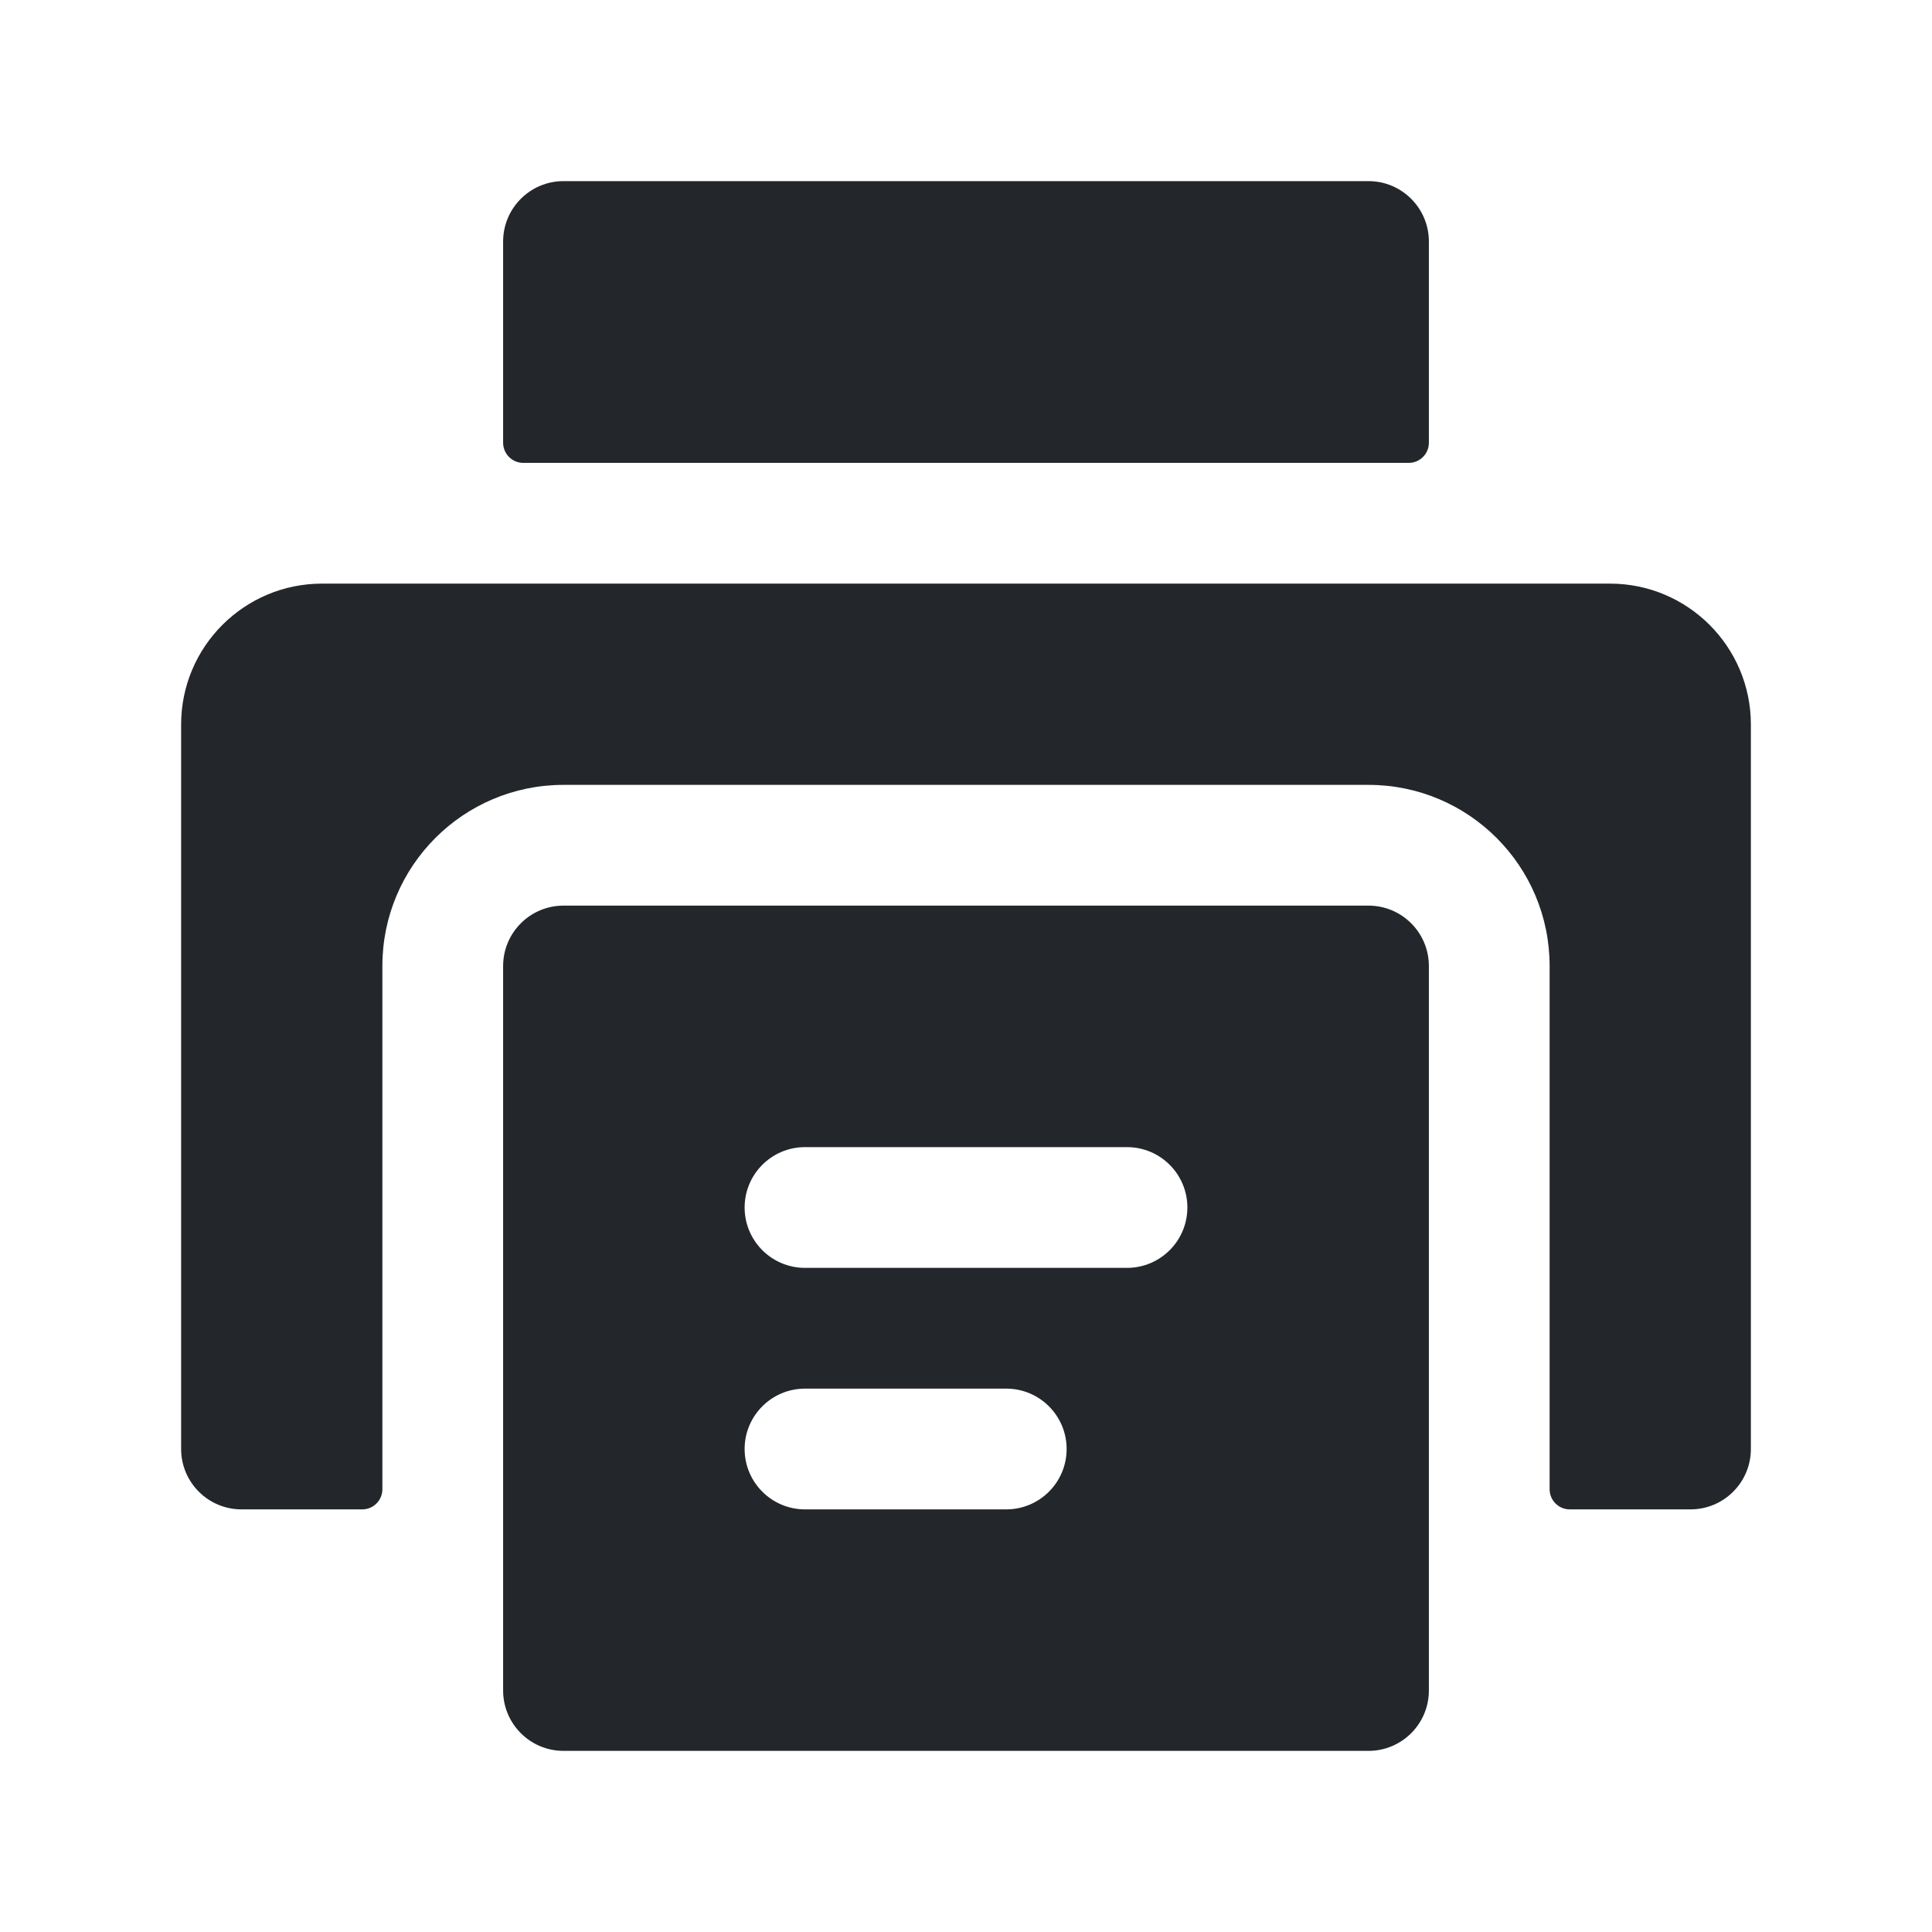 <svg width="24" height="24" viewBox="0 0 24 24" fill="none" xmlns="http://www.w3.org/2000/svg">
<path fill-rule="evenodd" clip-rule="evenodd" d="M6.25 3C6.25 2.586 6.586 2.25 7 2.25H17C17.414 2.25 17.75 2.586 17.75 3V5.5C17.75 5.638 17.638 5.75 17.5 5.75H6.5C6.362 5.75 6.25 5.638 6.25 5.5V3ZM4 7.25C3.034 7.25 2.25 8.034 2.25 9V18C2.25 18.414 2.586 18.75 3 18.75H4.5C4.638 18.75 4.75 18.638 4.75 18.5V12C4.75 10.757 5.757 9.75 7 9.75H17C18.243 9.75 19.25 10.757 19.25 12V18.5C19.25 18.638 19.362 18.75 19.5 18.75H21C21.414 18.75 21.75 18.414 21.75 18V9C21.75 8.034 20.966 7.25 20 7.25H4ZM6.25 12C6.25 11.586 6.586 11.25 7 11.25H17C17.414 11.25 17.75 11.586 17.75 12V21C17.75 21.414 17.414 21.75 17 21.75H7C6.586 21.75 6.25 21.414 6.25 21V12ZM9.25 15C9.25 14.586 9.586 14.25 10 14.25H14C14.414 14.25 14.75 14.586 14.75 15C14.75 15.414 14.414 15.75 14 15.75H10C9.586 15.75 9.25 15.414 9.25 15ZM10 17.25C9.586 17.25 9.25 17.586 9.25 18C9.25 18.414 9.586 18.75 10 18.75H12.5C12.914 18.75 13.25 18.414 13.25 18C13.25 17.586 12.914 17.25 12.5 17.25H10Z" fill="#23262A"/>
</svg>
